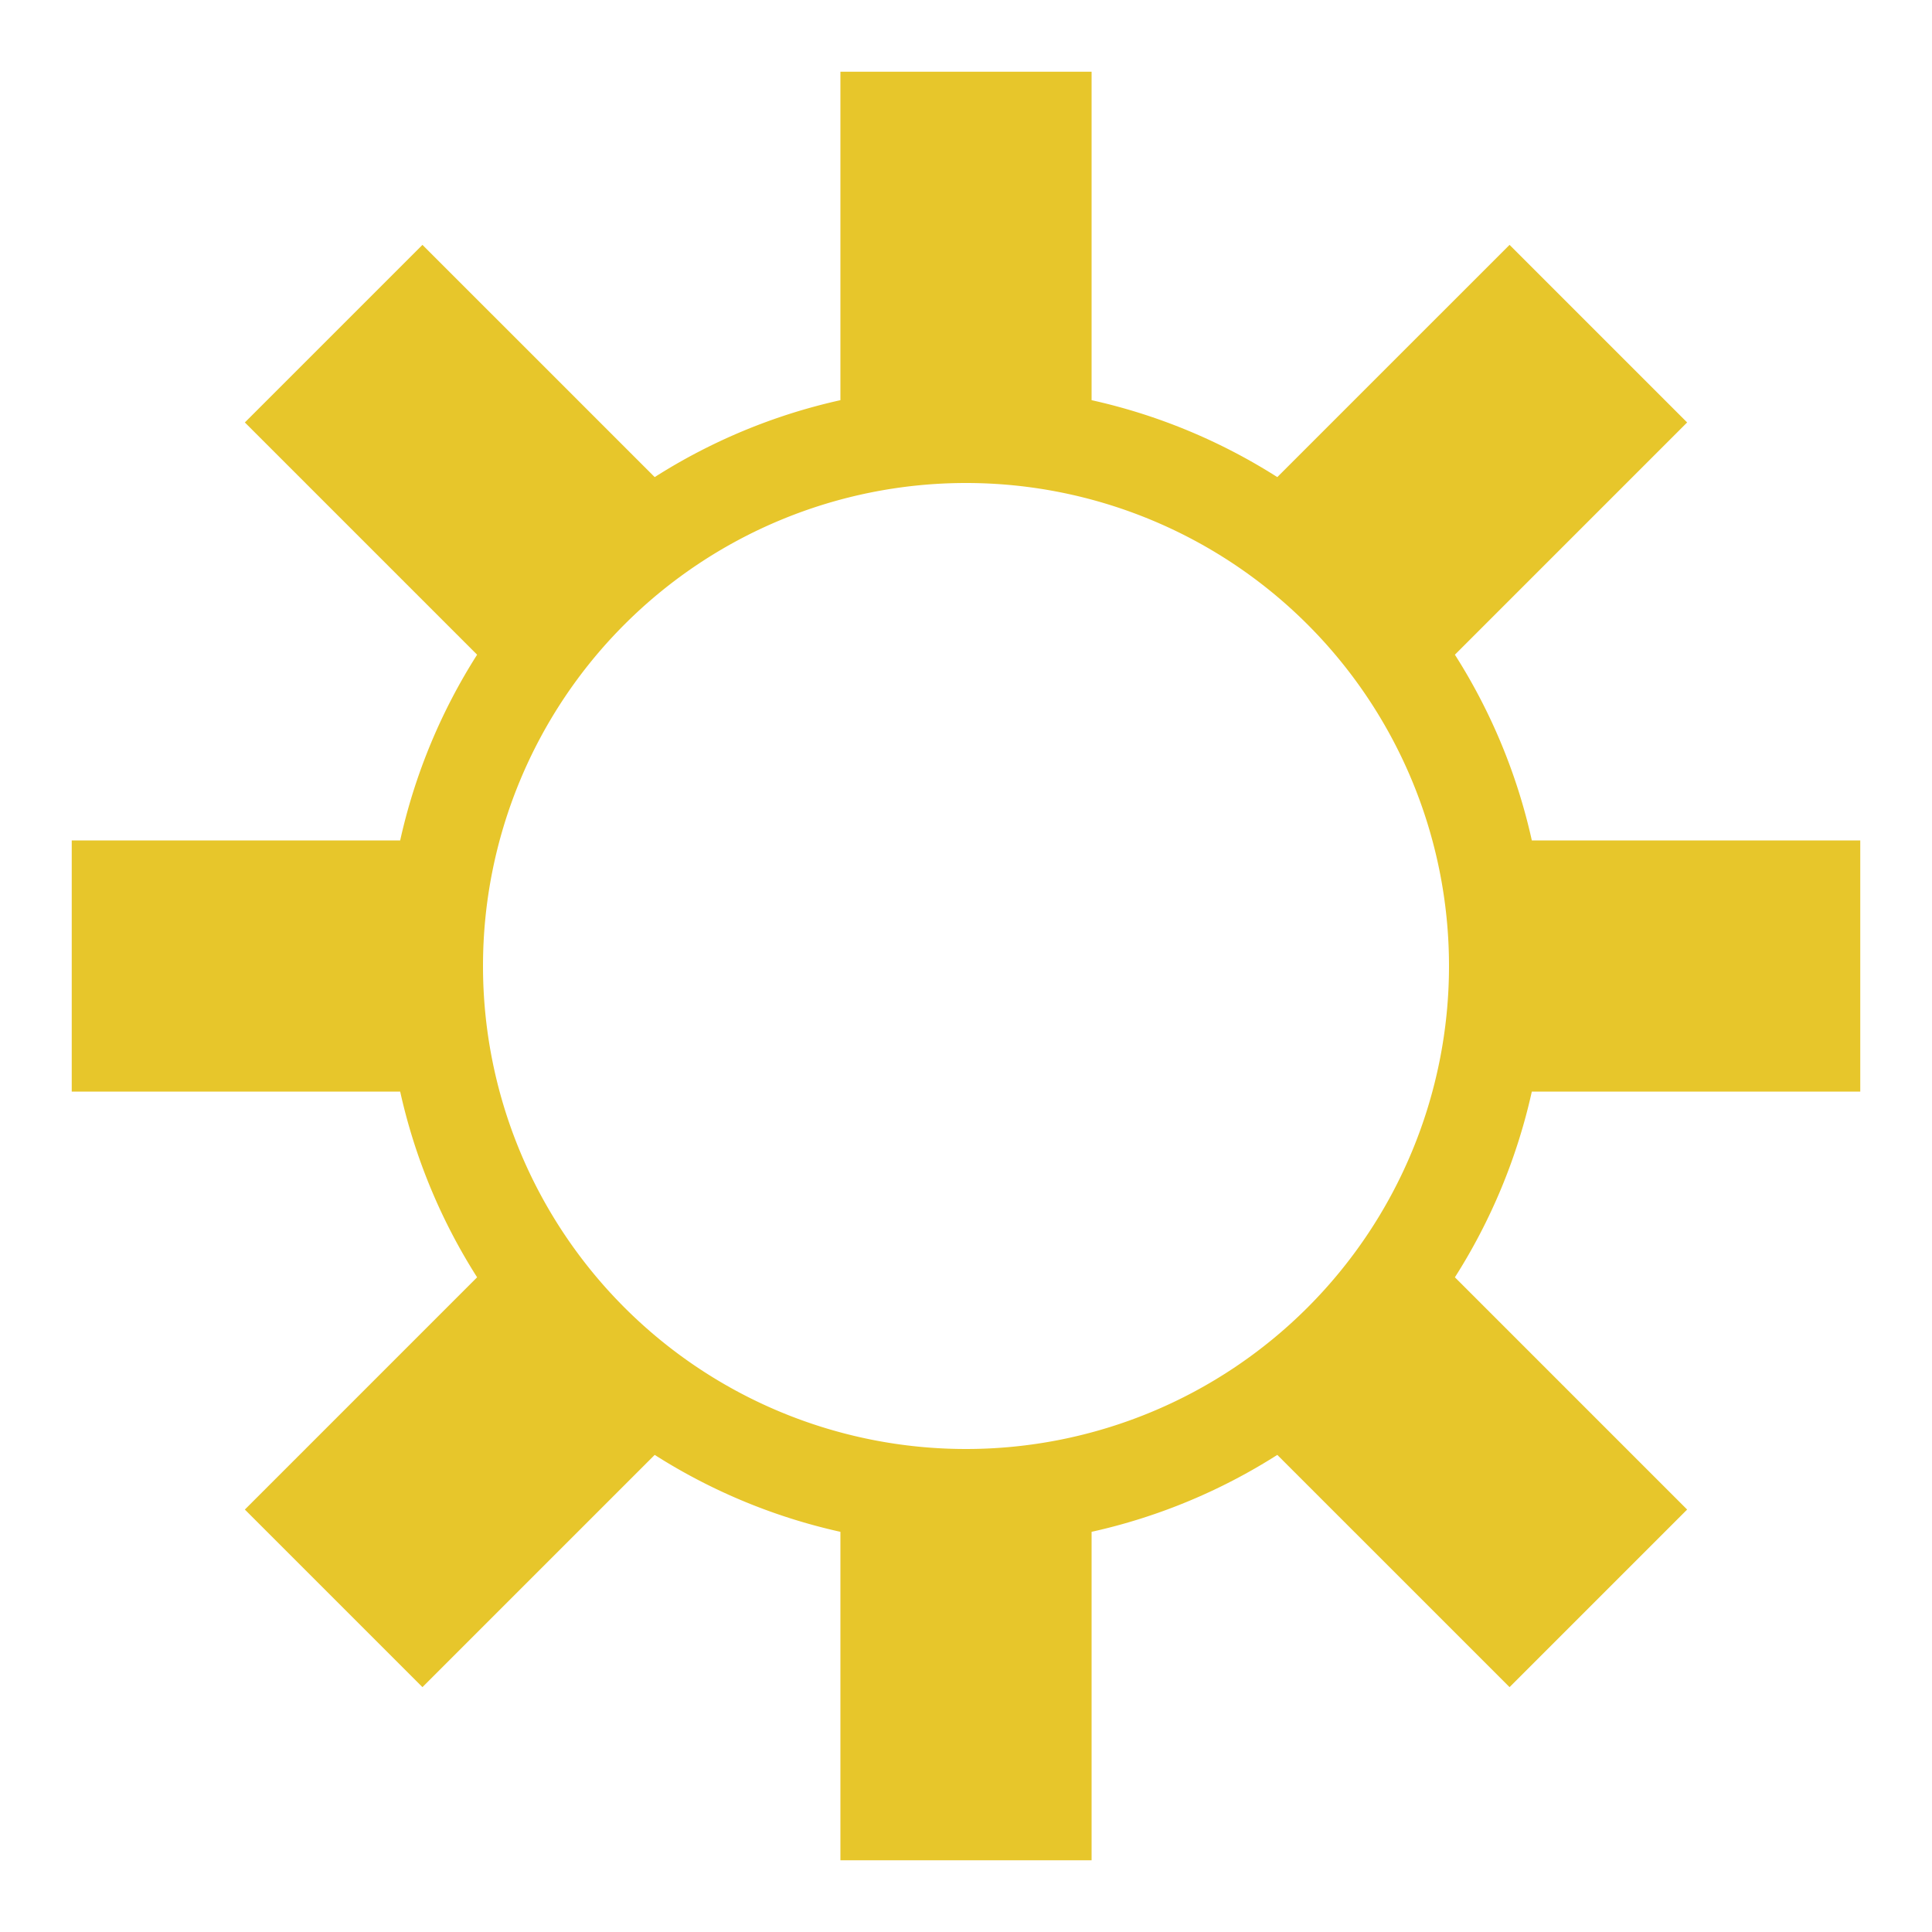 <?xml version="1.0" encoding="utf-8"?>
<svg xmlns="http://www.w3.org/2000/svg" xmlns:xlink="http://www.w3.org/1999/xlink" style="margin: auto; background: none; display: block; shape-rendering: auto;" width="200px" height="200px" viewBox="0 0 100 100" preserveAspectRatio="xMidYMid">
<g transform="translate(50 50)">
<g>
<animateTransform attributeName="transform" type="rotate" values="0;45" keyTimes="0;1" dur="0.291s" repeatCount="indefinite"></animateTransform><path d="M29.287 -6.5 L46.287 -6.5 L46.287 6.5 L29.287 6.5 A30 30 0 0 1 25.305 16.113 L25.305 16.113 L37.326 28.134 L28.134 37.326 L16.113 25.305 A30 30 0 0 1 6.5 29.287 L6.5 29.287 L6.5 46.287 L-6.5 46.287 L-6.5 29.287 A30 30 0 0 1 -16.113 25.305 L-16.113 25.305 L-28.134 37.326 L-37.326 28.134 L-25.305 16.113 A30 30 0 0 1 -29.287 6.5 L-29.287 6.5 L-46.287 6.5 L-46.287 -6.5 L-29.287 -6.5 A30 30 0 0 1 -25.305 -16.113 L-25.305 -16.113 L-37.326 -28.134 L-28.134 -37.326 L-16.113 -25.305 A30 30 0 0 1 -6.5 -29.287 L-6.5 -29.287 L-6.5 -46.287 L6.5 -46.287 L6.5 -29.287 A30 30 0 0 1 16.113 -25.305 L16.113 -25.305 L28.134 -37.326 L37.326 -28.134 L25.305 -16.113 A30 30 0 0 1 29.287 -6.5 M0 -25A25 25 0 1 0 0 25 A25 25 0 1 0 0 -25" fill="#e7c62b"></path></g></g>
<!-- [ldio] generated by https://loading.io/ --></svg>